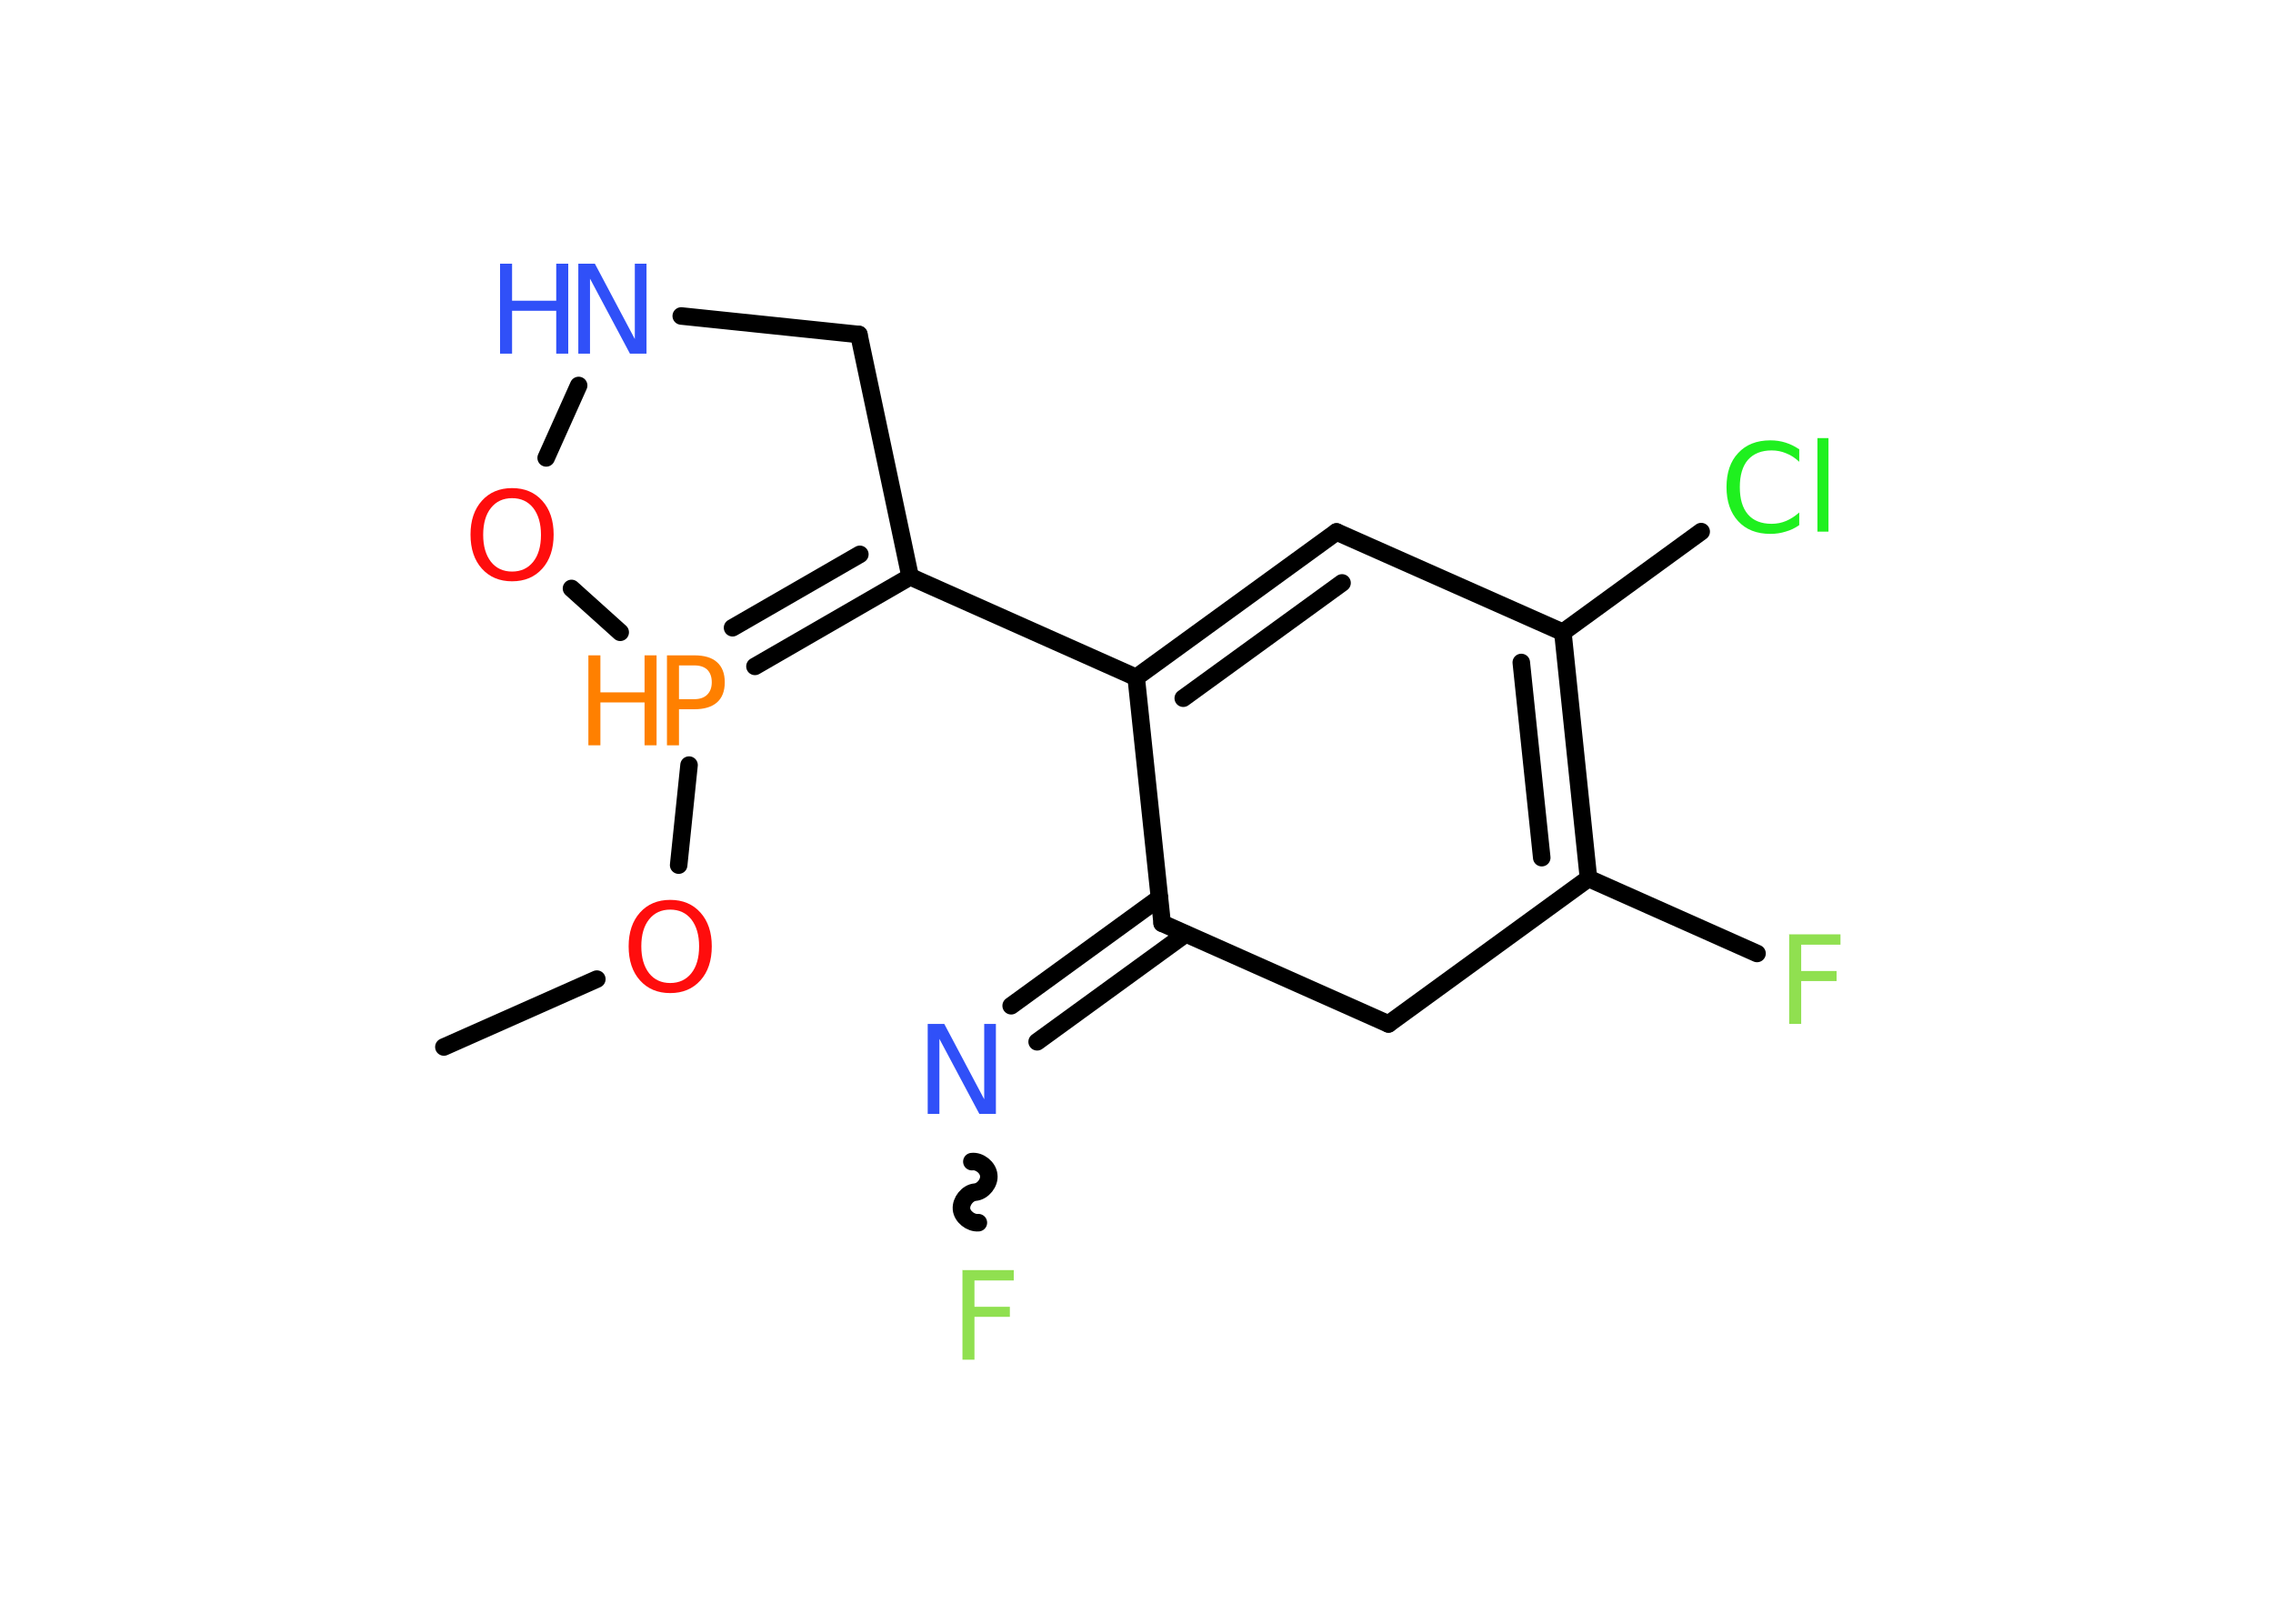 <?xml version='1.0' encoding='UTF-8'?>
<!DOCTYPE svg PUBLIC "-//W3C//DTD SVG 1.1//EN" "http://www.w3.org/Graphics/SVG/1.1/DTD/svg11.dtd">
<svg version='1.2' xmlns='http://www.w3.org/2000/svg' xmlns:xlink='http://www.w3.org/1999/xlink' width='70.0mm' height='50.0mm' viewBox='0 0 70.0 50.0'>
  <desc>Generated by the Chemistry Development Kit (http://github.com/cdk)</desc>
  <g stroke-linecap='round' stroke-linejoin='round' stroke='#000000' stroke-width='.54' fill='#3050F8'>
    <rect x='.0' y='.0' width='70.0' height='50.0' fill='#FFFFFF' stroke='none'/>
    <g id='mol1' class='mol'>
      <line id='mol1bnd1' class='bond' x1='13.67' y1='32.24' x2='18.38' y2='30.15'/>
      <line id='mol1bnd2' class='bond' x1='20.9' y1='26.64' x2='21.22' y2='23.56'/>
      <g id='mol1bnd3' class='bond'>
        <line x1='23.25' y1='20.52' x2='28.03' y2='17.76'/>
        <line x1='22.56' y1='19.33' x2='26.48' y2='17.07'/>
      </g>
      <line id='mol1bnd4' class='bond' x1='28.03' y1='17.76' x2='34.99' y2='20.86'/>
      <g id='mol1bnd5' class='bond'>
        <line x1='41.16' y1='16.38' x2='34.99' y2='20.86'/>
        <line x1='41.33' y1='17.95' x2='36.44' y2='21.5'/>
      </g>
      <line id='mol1bnd6' class='bond' x1='41.16' y1='16.38' x2='48.13' y2='19.47'/>
      <line id='mol1bnd7' class='bond' x1='48.13' y1='19.47' x2='52.39' y2='16.37'/>
      <g id='mol1bnd8' class='bond'>
        <line x1='48.92' y1='27.05' x2='48.13' y2='19.47'/>
        <line x1='47.48' y1='26.41' x2='46.85' y2='20.4'/>
      </g>
      <line id='mol1bnd9' class='bond' x1='48.92' y1='27.05' x2='54.11' y2='29.36'/>
      <line id='mol1bnd10' class='bond' x1='48.92' y1='27.05' x2='42.76' y2='31.53'/>
      <line id='mol1bnd11' class='bond' x1='42.76' y1='31.53' x2='35.79' y2='28.43'/>
      <line id='mol1bnd12' class='bond' x1='34.99' y1='20.86' x2='35.79' y2='28.43'/>
      <g id='mol1bnd13' class='bond'>
        <line x1='36.51' y1='28.76' x2='31.94' y2='32.08'/>
        <line x1='35.71' y1='27.65' x2='31.14' y2='30.97'/>
      </g>
      <path id='mol1bnd14' class='bond' d='M30.13 37.65c-.24 .02 -.5 -.19 -.52 -.42c-.02 -.24 .19 -.5 .42 -.52c.24 -.02 .45 -.29 .42 -.52c-.02 -.24 -.29 -.45 -.52 -.42' fill='none' stroke='#000000' stroke-width='.54'/>
      <line id='mol1bnd15' class='bond' x1='28.03' y1='17.76' x2='26.45' y2='10.3'/>
      <line id='mol1bnd16' class='bond' x1='26.45' y1='10.3' x2='20.98' y2='9.73'/>
      <line id='mol1bnd17' class='bond' x1='17.82' y1='11.87' x2='16.82' y2='14.1'/>
      <line id='mol1bnd18' class='bond' x1='19.1' y1='19.47' x2='17.6' y2='18.12'/>
      <path id='mol1atm2' class='atom' d='M20.64 28.01q-.41 .0 -.65 .3q-.24 .3 -.24 .83q.0 .52 .24 .83q.24 .3 .65 .3q.41 .0 .65 -.3q.24 -.3 .24 -.83q.0 -.52 -.24 -.83q-.24 -.3 -.65 -.3zM20.64 27.71q.58 .0 .93 .39q.35 .39 .35 1.04q.0 .66 -.35 1.05q-.35 .39 -.93 .39q-.58 .0 -.93 -.39q-.35 -.39 -.35 -1.05q.0 -.65 .35 -1.04q.35 -.39 .93 -.39z' stroke='none' fill='#FF0D0D'/>
      <g id='mol1atm3' class='atom'>
        <path d='M20.91 20.49v1.04h.47q.26 .0 .4 -.14q.14 -.14 .14 -.38q.0 -.25 -.14 -.39q-.14 -.13 -.4 -.13h-.47zM20.54 20.18h.84q.47 .0 .7 .21q.24 .21 .24 .62q.0 .41 -.24 .62q-.24 .21 -.7 .21h-.47v1.11h-.37v-2.77z' stroke='none' fill='#FF8000'/>
        <path d='M18.12 20.18h.37v1.14h1.36v-1.14h.37v2.77h-.37v-1.32h-1.36v1.32h-.37v-2.77z' stroke='none' fill='#FF8000'/>
      </g>
      <path id='mol1atm8' class='atom' d='M55.41 13.82v.4q-.19 -.18 -.4 -.26q-.21 -.09 -.45 -.09q-.47 .0 -.73 .29q-.25 .29 -.25 .84q.0 .55 .25 .84q.25 .29 .73 .29q.24 .0 .45 -.09q.21 -.09 .4 -.26v.39q-.2 .14 -.42 .2q-.22 .07 -.47 .07q-.63 .0 -.99 -.39q-.36 -.39 -.36 -1.05q.0 -.67 .36 -1.05q.36 -.39 .99 -.39q.25 .0 .47 .07q.22 .07 .41 .2zM55.97 13.49h.34v2.88h-.34v-2.88z' stroke='none' fill='#1FF01F'/>
      <path id='mol1atm10' class='atom' d='M55.09 28.77h1.59v.32h-1.21v.81h1.09v.31h-1.09v1.32h-.37v-2.77z' stroke='none' fill='#90E050'/>
      <path id='mol1atm13' class='atom' d='M28.58 31.53h.5l1.23 2.32v-2.32h.36v2.77h-.51l-1.23 -2.31v2.31h-.36v-2.77z' stroke='none'/>
      <path id='mol1atm14' class='atom' d='M29.63 39.11h1.59v.32h-1.21v.81h1.09v.31h-1.09v1.32h-.37v-2.77z' stroke='none' fill='#90E050'/>
      <g id='mol1atm16' class='atom'>
        <path d='M17.82 8.12h.5l1.23 2.32v-2.32h.36v2.77h-.51l-1.23 -2.31v2.31h-.36v-2.77z' stroke='none'/>
        <path d='M15.4 8.12h.37v1.14h1.36v-1.14h.37v2.77h-.37v-1.32h-1.36v1.32h-.37v-2.77z' stroke='none'/>
      </g>
      <path id='mol1atm17' class='atom' d='M15.77 15.34q-.41 .0 -.65 .3q-.24 .3 -.24 .83q.0 .52 .24 .83q.24 .3 .65 .3q.41 .0 .65 -.3q.24 -.3 .24 -.83q.0 -.52 -.24 -.83q-.24 -.3 -.65 -.3zM15.77 15.03q.58 .0 .93 .39q.35 .39 .35 1.04q.0 .66 -.35 1.05q-.35 .39 -.93 .39q-.58 .0 -.93 -.39q-.35 -.39 -.35 -1.05q.0 -.65 .35 -1.04q.35 -.39 .93 -.39z' stroke='none' fill='#FF0D0D'/>
    </g>
  </g>
</svg>
